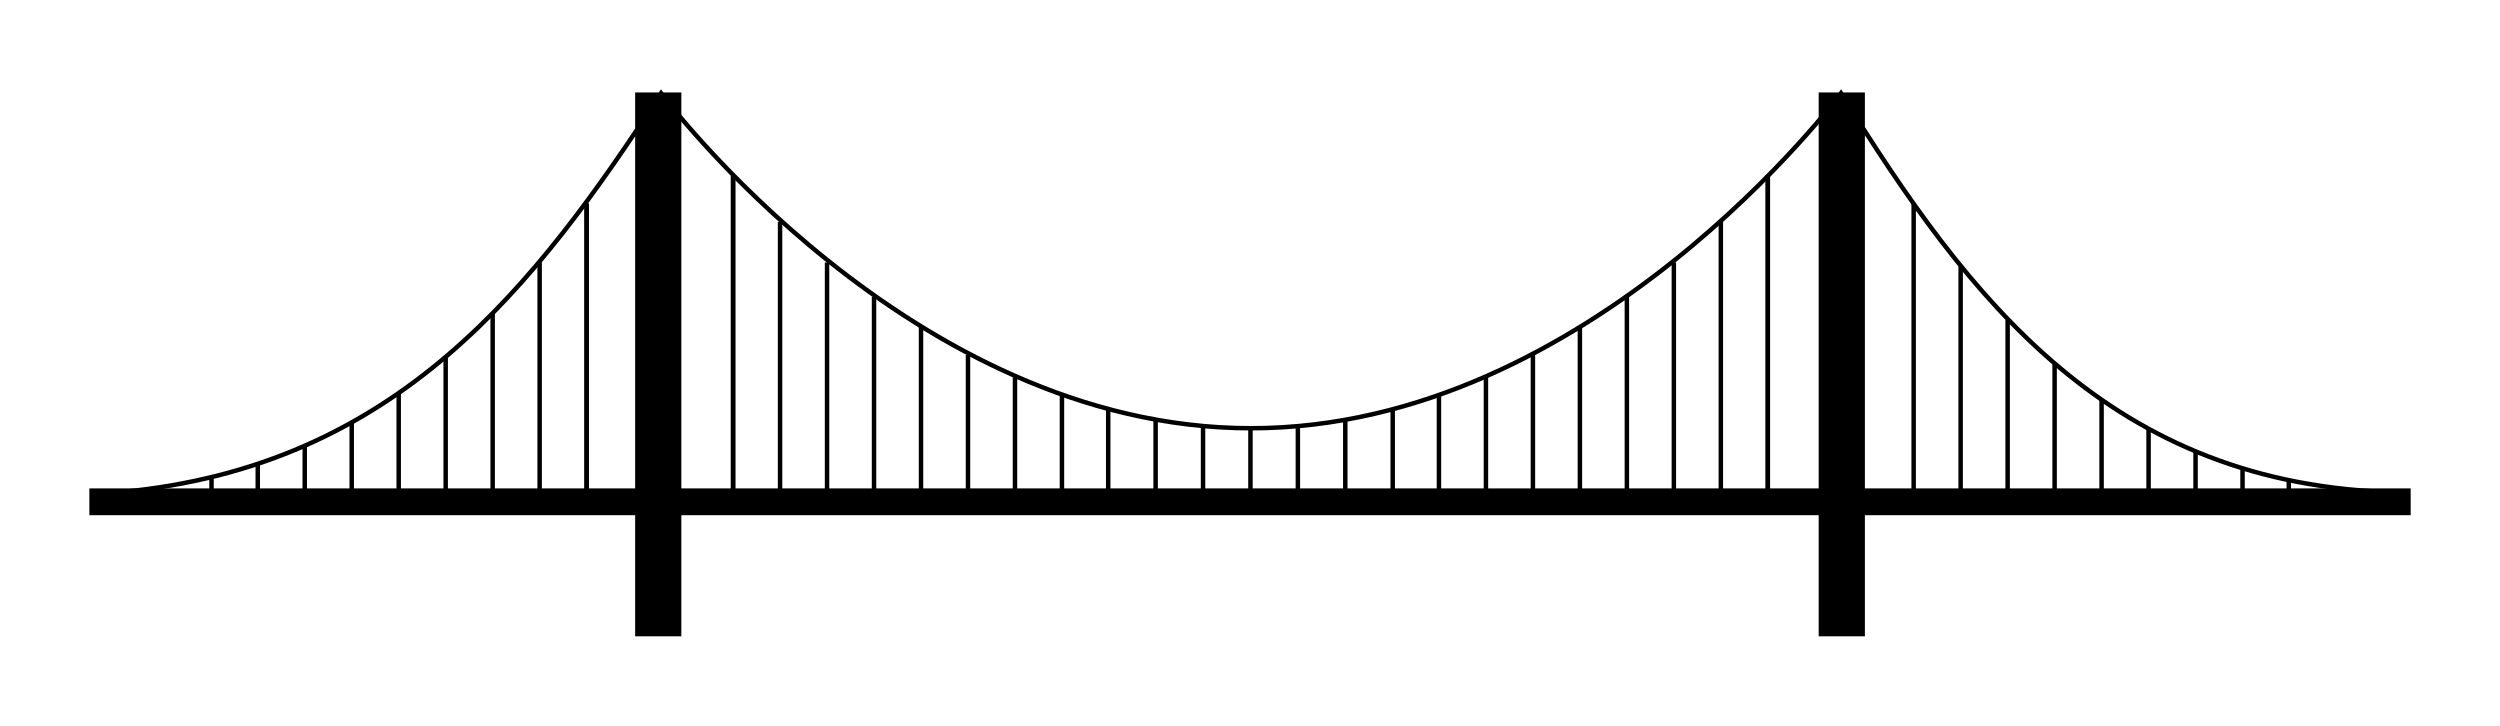 <?xml version="1.0" encoding="UTF-8" standalone="no"?>
<!-- Created with Inkscape (http://www.inkscape.org/) -->

<svg
   xmlns:dc="http://purl.org/dc/elements/1.1/"
   xmlns:cc="http://creativecommons.org/ns#"
   xmlns:rdf="http://www.w3.org/1999/02/22-rdf-syntax-ns#"
   xmlns:svg="http://www.w3.org/2000/svg"
   xmlns="http://www.w3.org/2000/svg"
   xmlns:sodipodi="http://sodipodi.sourceforge.net/DTD/sodipodi-0.dtd"
   xmlns:inkscape="http://www.inkscape.org/namespaces/inkscape"
   width="559.688"
   height="162.469"
   id="svg3448"
   version="1.1"
   inkscape:version="0.48.4 r9939"
   sodipodi:docname="Neues Dokument 9">
  <defs
     id="defs3450" />
  <sodipodi:namedview
     id="base"
     pagecolor="#ffffff"
     bordercolor="#666666"
     borderopacity="1.0"
     inkscape:pageopacity="0.0"
     inkscape:pageshadow="2"
     inkscape:zoom="0.35"
     inkscape:cx="189.84822"
     inkscape:cy="66.768727"
     inkscape:document-units="px"
     inkscape:current-layer="layer1"
     showgrid="false"
     fit-margin-left="20"
     fit-margin-top="20"
     fit-margin-bottom="20"
     fit-margin-right="20"
     inkscape:window-width="505"
     inkscape:window-height="453"
     inkscape:window-x="200"
     inkscape:window-y="200"
     inkscape:window-maximized="0" />
  <g
     inkscape:label="Ebene 1"
     inkscape:groupmode="layer"
     id="layer1"
     transform="translate(-160.152,-436.662)">
    <g
       transform="translate(65.714,-754.432)"
       style="display:inline"
       id="g3327">
      <g
         id="g4154">
        <g
           id="g3884">
          <path
             sodipodi:nodetypes="cc"
             inkscape:connector-curvature="0"
             id="path3878"
             d="m 114.443,1303.434 c 191.547,0 327.114,0 519.685,0"
             style="fill:none;stroke:#000000;stroke-width:6;stroke-linecap:butt;stroke-linejoin:miter;stroke-opacity:1" />
          <path
             sodipodi:nodetypes="ccccc"
             inkscape:connector-curvature="0"
             id="path3880"
             d="m 238.182,1213.34 7.245,0 0,118.661 -7.245,0 z"
             style="color:#000000;fill:#000000;stroke:#000000;stroke-width:3.098;stroke-linecap:butt;stroke-linejoin:miter;stroke-miterlimit:4;stroke-opacity:1;stroke-dashoffset:0;marker:none;visibility:visible;display:inline;overflow:visible;enable-background:accumulate" />
        </g>
        <path
           sodipodi:nodetypes="ccccc"
           inkscape:connector-curvature="0"
           id="path3892"
           d="m 510.389,1213.34 -7.245,0 0,118.661 7.245,0 z"
           style="color:#000000;fill:#000000;stroke:#000000;stroke-width:3.098;stroke-linecap:butt;stroke-linejoin:miter;stroke-miterlimit:4;stroke-opacity:1;stroke-dashoffset:0;marker:none;visibility:visible;display:inline;overflow:visible;enable-background:accumulate" />
        <path
           style="fill:none;stroke:#000000;stroke-width:1px;stroke-linecap:butt;stroke-linejoin:miter;stroke-opacity:1"
           d="m 121.499,1301.252 c 61.891,-5.786 92.751,-46.051 120.937,-89.286 0,0 55.734,75 132.077,75 76.343,0 132.077,-75 132.077,-75 28.57,45.934 60.224,88.082 125.177,89.363"
           id="path3900"
           inkscape:connector-curvature="0"
           sodipodi:nodetypes="cczcc" />
        <g
           id="g3942">
          <path
             sodipodi:nodetypes="cc"
             inkscape:connector-curvature="0"
             id="path3914"
             d="m 225.769,1236.652 0,64.713"
             style="fill:none;stroke:#000000;stroke-width:1px;stroke-linecap:butt;stroke-linejoin:miter;stroke-opacity:1" />
          <path
             sodipodi:nodetypes="cc"
             inkscape:connector-curvature="0"
             id="path3916"
             d="m 215.251,1249.784 0,53.601"
             style="fill:none;stroke:#000000;stroke-width:1px;stroke-linecap:butt;stroke-linejoin:miter;stroke-opacity:1" />
          <path
             sodipodi:nodetypes="cc"
             inkscape:connector-curvature="0"
             id="path3918"
             d="m 204.733,1261.401 0,42.995"
             style="fill:none;stroke:#000000;stroke-width:1px;stroke-linecap:butt;stroke-linejoin:miter;stroke-opacity:1" />
          <path
             sodipodi:nodetypes="cc"
             inkscape:connector-curvature="0"
             id="path3920"
             d="m 194.215,1271.06 0,30.305"
             style="fill:none;stroke:#000000;stroke-width:1px;stroke-linecap:butt;stroke-linejoin:miter;stroke-opacity:1" />
          <path
             sodipodi:nodetypes="cc"
             inkscape:connector-curvature="0"
             id="path3922"
             d="m 183.697,1278.952 0,22.918"
             style="fill:none;stroke:#000000;stroke-width:1px;stroke-linecap:butt;stroke-linejoin:miter;stroke-opacity:1" />
          <path
             sodipodi:nodetypes="cc"
             inkscape:connector-curvature="0"
             id="path3924"
             d="m 173.179,1285.771 0,18.12"
             style="fill:none;stroke:#000000;stroke-width:1px;stroke-linecap:butt;stroke-linejoin:miter;stroke-opacity:1" />
          <g
             id="g3930">
            <path
               style="fill:none;stroke:#000000;stroke-width:1px;stroke-linecap:butt;stroke-linejoin:miter;stroke-opacity:1"
               d="m 162.661,1290.821 0,12.059"
               id="path3926"
               inkscape:connector-curvature="0"
               sodipodi:nodetypes="cc" />
            <path
               style="fill:none;stroke:#000000;stroke-width:1px;stroke-linecap:butt;stroke-linejoin:miter;stroke-opacity:1"
               d="m 152.143,1294.913 0,8.878"
               id="path3928"
               inkscape:connector-curvature="0"
               sodipodi:nodetypes="cc" />
          </g>
          <path
             style="fill:none;stroke:#000000;stroke-width:1px;stroke-linecap:butt;stroke-linejoin:miter;stroke-opacity:1"
             d="m 141.789,1297.817 0,5.974"
             id="path3938"
             inkscape:connector-curvature="0"
             sodipodi:nodetypes="cc" />
          <path
             style="fill:none;stroke:#000000;stroke-width:1px;stroke-linecap:butt;stroke-linejoin:miter;stroke-opacity:1"
             d="m 225.769,1236.652 0,64.713"
             id="path3976"
             inkscape:connector-curvature="0"
             sodipodi:nodetypes="cc" />
        </g>
        <g
           id="g3954"
           transform="matrix(-1,0,0,1,748.629,0)">
          <path
             style="fill:none;stroke:#000000;stroke-width:1px;stroke-linecap:butt;stroke-linejoin:miter;stroke-opacity:1"
             d="m 225.769,1236.652 0,64.713"
             id="path3956"
             inkscape:connector-curvature="0"
             sodipodi:nodetypes="cc" />
          <path
             style="fill:none;stroke:#000000;stroke-width:1px;stroke-linecap:butt;stroke-linejoin:miter;stroke-opacity:1"
             d="m 215.251,1250.731 0,52.654"
             id="path3958"
             inkscape:connector-curvature="0"
             sodipodi:nodetypes="cc" />
          <path
             style="fill:none;stroke:#000000;stroke-width:1px;stroke-linecap:butt;stroke-linejoin:miter;stroke-opacity:1"
             d="m 204.733,1262.726 0,41.669"
             id="path3960"
             inkscape:connector-curvature="0"
             sodipodi:nodetypes="cc" />
          <path
             style="fill:none;stroke:#000000;stroke-width:1px;stroke-linecap:butt;stroke-linejoin:miter;stroke-opacity:1"
             d="m 194.215,1272.575 0,28.789"
             id="path3962"
             inkscape:connector-curvature="0"
             sodipodi:nodetypes="cc" />
          <path
             style="fill:none;stroke:#000000;stroke-width:1px;stroke-linecap:butt;stroke-linejoin:miter;stroke-opacity:1"
             d="m 183.697,1280.594 0,21.276"
             id="path3964"
             inkscape:connector-curvature="0"
             sodipodi:nodetypes="cc" />
          <path
             style="fill:none;stroke:#000000;stroke-width:1px;stroke-linecap:butt;stroke-linejoin:miter;stroke-opacity:1"
             d="m 173.179,1286.97 0,16.92"
             id="path3966"
             inkscape:connector-curvature="0"
             sodipodi:nodetypes="cc" />
          <g
             id="g3968">
            <path
               sodipodi:nodetypes="cc"
               inkscape:connector-curvature="0"
               id="path3970"
               d="m 162.661,1291.997 0,10.883"
               style="fill:none;stroke:#000000;stroke-width:1px;stroke-linecap:butt;stroke-linejoin:miter;stroke-opacity:1" />
            <path
               sodipodi:nodetypes="cc"
               inkscape:connector-curvature="0"
               id="path3972"
               d="m 152.143,1295.95 0,7.84"
               style="fill:none;stroke:#000000;stroke-width:1px;stroke-linecap:butt;stroke-linejoin:miter;stroke-opacity:1" />
          </g>
          <path
             sodipodi:nodetypes="cc"
             inkscape:connector-curvature="0"
             id="path3974"
             d="m 141.789,1298.509 0,5.282"
             style="fill:none;stroke:#000000;stroke-width:1px;stroke-linecap:butt;stroke-linejoin:miter;stroke-opacity:1" />
        </g>
        <path
           sodipodi:nodetypes="cc"
           inkscape:connector-curvature="0"
           id="path3982"
           d="m 490.209,1230.393 0,70.972"
           style="fill:none;stroke:#000000;stroke-width:1px;stroke-linecap:butt;stroke-linejoin:miter;stroke-opacity:1" />
        <path
           sodipodi:nodetypes="cc"
           inkscape:connector-curvature="0"
           id="path3984"
           d="m 479.691,1240.787 0,62.598"
           style="fill:none;stroke:#000000;stroke-width:1px;stroke-linecap:butt;stroke-linejoin:miter;stroke-opacity:1" />
        <path
           sodipodi:nodetypes="cc"
           inkscape:connector-curvature="0"
           id="path3986"
           d="m 469.173,1249.861 0,54.535"
           style="fill:none;stroke:#000000;stroke-width:1px;stroke-linecap:butt;stroke-linejoin:miter;stroke-opacity:1" />
        <path
           sodipodi:nodetypes="cc"
           inkscape:connector-curvature="0"
           id="path3988"
           d="m 458.655,1257.564 0,43.8"
           style="fill:none;stroke:#000000;stroke-width:1px;stroke-linecap:butt;stroke-linejoin:miter;stroke-opacity:1" />
        <path
           sodipodi:nodetypes="cc"
           inkscape:connector-curvature="0"
           id="path3990"
           d="m 448.137,1264.185 0,37.685"
           style="fill:none;stroke:#000000;stroke-width:1px;stroke-linecap:butt;stroke-linejoin:miter;stroke-opacity:1" />
        <path
           sodipodi:nodetypes="cc"
           inkscape:connector-curvature="0"
           id="path3992"
           d="m 437.619,1270.514 0,33.376"
           style="fill:none;stroke:#000000;stroke-width:1px;stroke-linecap:butt;stroke-linejoin:miter;stroke-opacity:1" />
        <path
           sodipodi:nodetypes="cc"
           inkscape:connector-curvature="0"
           id="path3996"
           d="m 427.101,1275.565 0,27.315"
           style="fill:none;stroke:#000000;stroke-width:1px;stroke-linecap:butt;stroke-linejoin:miter;stroke-opacity:1" />
        <path
           sodipodi:nodetypes="cc"
           inkscape:connector-curvature="0"
           id="path3998"
           d="m 416.583,1279.657 0,24.134"
           style="fill:none;stroke:#000000;stroke-width:1px;stroke-linecap:butt;stroke-linejoin:miter;stroke-opacity:1" />
        <path
           style="fill:none;stroke:#000000;stroke-width:1px;stroke-linecap:butt;stroke-linejoin:miter;stroke-opacity:1"
           d="m 406.229,1282.561 0,21.23"
           id="path4000"
           inkscape:connector-curvature="0"
           sodipodi:nodetypes="cc" />
        <path
           style="fill:none;stroke:#000000;stroke-width:1px;stroke-linecap:butt;stroke-linejoin:miter;stroke-opacity:1"
           d="m 490.209,1230.393 0,70.972"
           id="path4002"
           inkscape:connector-curvature="0"
           sodipodi:nodetypes="cc" />
        <path
           style="fill:none;stroke:#000000;stroke-width:1px;stroke-linecap:butt;stroke-linejoin:miter;stroke-opacity:1"
           d="m 258.557,1230.393 0,70.972"
           id="path4031"
           inkscape:connector-curvature="0"
           sodipodi:nodetypes="cc" />
        <path
           style="fill:none;stroke:#000000;stroke-width:1px;stroke-linecap:butt;stroke-linejoin:miter;stroke-opacity:1"
           d="m 269.075,1240.787 0,62.598"
           id="path4033"
           inkscape:connector-curvature="0"
           sodipodi:nodetypes="cc" />
        <path
           style="fill:none;stroke:#000000;stroke-width:1px;stroke-linecap:butt;stroke-linejoin:miter;stroke-opacity:1"
           d="m 279.593,1249.861 0,54.535"
           id="path4035"
           inkscape:connector-curvature="0"
           sodipodi:nodetypes="cc" />
        <path
           style="fill:none;stroke:#000000;stroke-width:1px;stroke-linecap:butt;stroke-linejoin:miter;stroke-opacity:1"
           d="m 290.111,1257.564 0,43.8"
           id="path4037"
           inkscape:connector-curvature="0"
           sodipodi:nodetypes="cc" />
        <path
           style="fill:none;stroke:#000000;stroke-width:1px;stroke-linecap:butt;stroke-linejoin:miter;stroke-opacity:1"
           d="m 300.629,1264.185 0,37.685"
           id="path4039"
           inkscape:connector-curvature="0"
           sodipodi:nodetypes="cc" />
        <path
           style="fill:none;stroke:#000000;stroke-width:1px;stroke-linecap:butt;stroke-linejoin:miter;stroke-opacity:1"
           d="m 311.147,1270.514 0,33.376"
           id="path4041"
           inkscape:connector-curvature="0"
           sodipodi:nodetypes="cc" />
        <path
           style="fill:none;stroke:#000000;stroke-width:1px;stroke-linecap:butt;stroke-linejoin:miter;stroke-opacity:1"
           d="m 321.665,1275.565 0,27.315"
           id="path4043"
           inkscape:connector-curvature="0"
           sodipodi:nodetypes="cc" />
        <path
           style="fill:none;stroke:#000000;stroke-width:1px;stroke-linecap:butt;stroke-linejoin:miter;stroke-opacity:1"
           d="m 332.183,1279.657 0,24.134"
           id="path4045"
           inkscape:connector-curvature="0"
           sodipodi:nodetypes="cc" />
        <path
           sodipodi:nodetypes="cc"
           inkscape:connector-curvature="0"
           id="path4047"
           d="m 342.537,1282.561 0,21.23"
           style="fill:none;stroke:#000000;stroke-width:1px;stroke-linecap:butt;stroke-linejoin:miter;stroke-opacity:1" />
        <path
           sodipodi:nodetypes="cc"
           inkscape:connector-curvature="0"
           id="path4049"
           d="m 258.557,1230.393 0,70.972"
           style="fill:none;stroke:#000000;stroke-width:1px;stroke-linecap:butt;stroke-linejoin:miter;stroke-opacity:1" />
        <path
           style="fill:none;stroke:#000000;stroke-width:1px;stroke-linecap:butt;stroke-linejoin:miter;stroke-opacity:1"
           d="m 353.153,1285.189 0,18.602"
           id="path4061"
           inkscape:connector-curvature="0"
           sodipodi:nodetypes="cc" />
        <path
           sodipodi:nodetypes="cc"
           inkscape:connector-curvature="0"
           id="path4063"
           d="m 363.768,1286.434 0,17.357"
           style="fill:none;stroke:#000000;stroke-width:1px;stroke-linecap:butt;stroke-linejoin:miter;stroke-opacity:1" />
        <path
           style="fill:none;stroke:#000000;stroke-width:1px;stroke-linecap:butt;stroke-linejoin:miter;stroke-opacity:1"
           d="m 374.383,1286.918 0,16.873"
           id="path4065"
           inkscape:connector-curvature="0"
           sodipodi:nodetypes="cc" />
        <path
           sodipodi:nodetypes="cc"
           inkscape:connector-curvature="0"
           id="path4067"
           d="m 384.998,1286.434 0,17.357"
           style="fill:none;stroke:#000000;stroke-width:1px;stroke-linecap:butt;stroke-linejoin:miter;stroke-opacity:1" />
        <path
           sodipodi:nodetypes="cc"
           inkscape:connector-curvature="0"
           id="path4071"
           d="m 395.614,1285.189 0,18.602"
           style="fill:none;stroke:#000000;stroke-width:1px;stroke-linecap:butt;stroke-linejoin:miter;stroke-opacity:1" />
      </g>
    </g>
  </g>
</svg>

